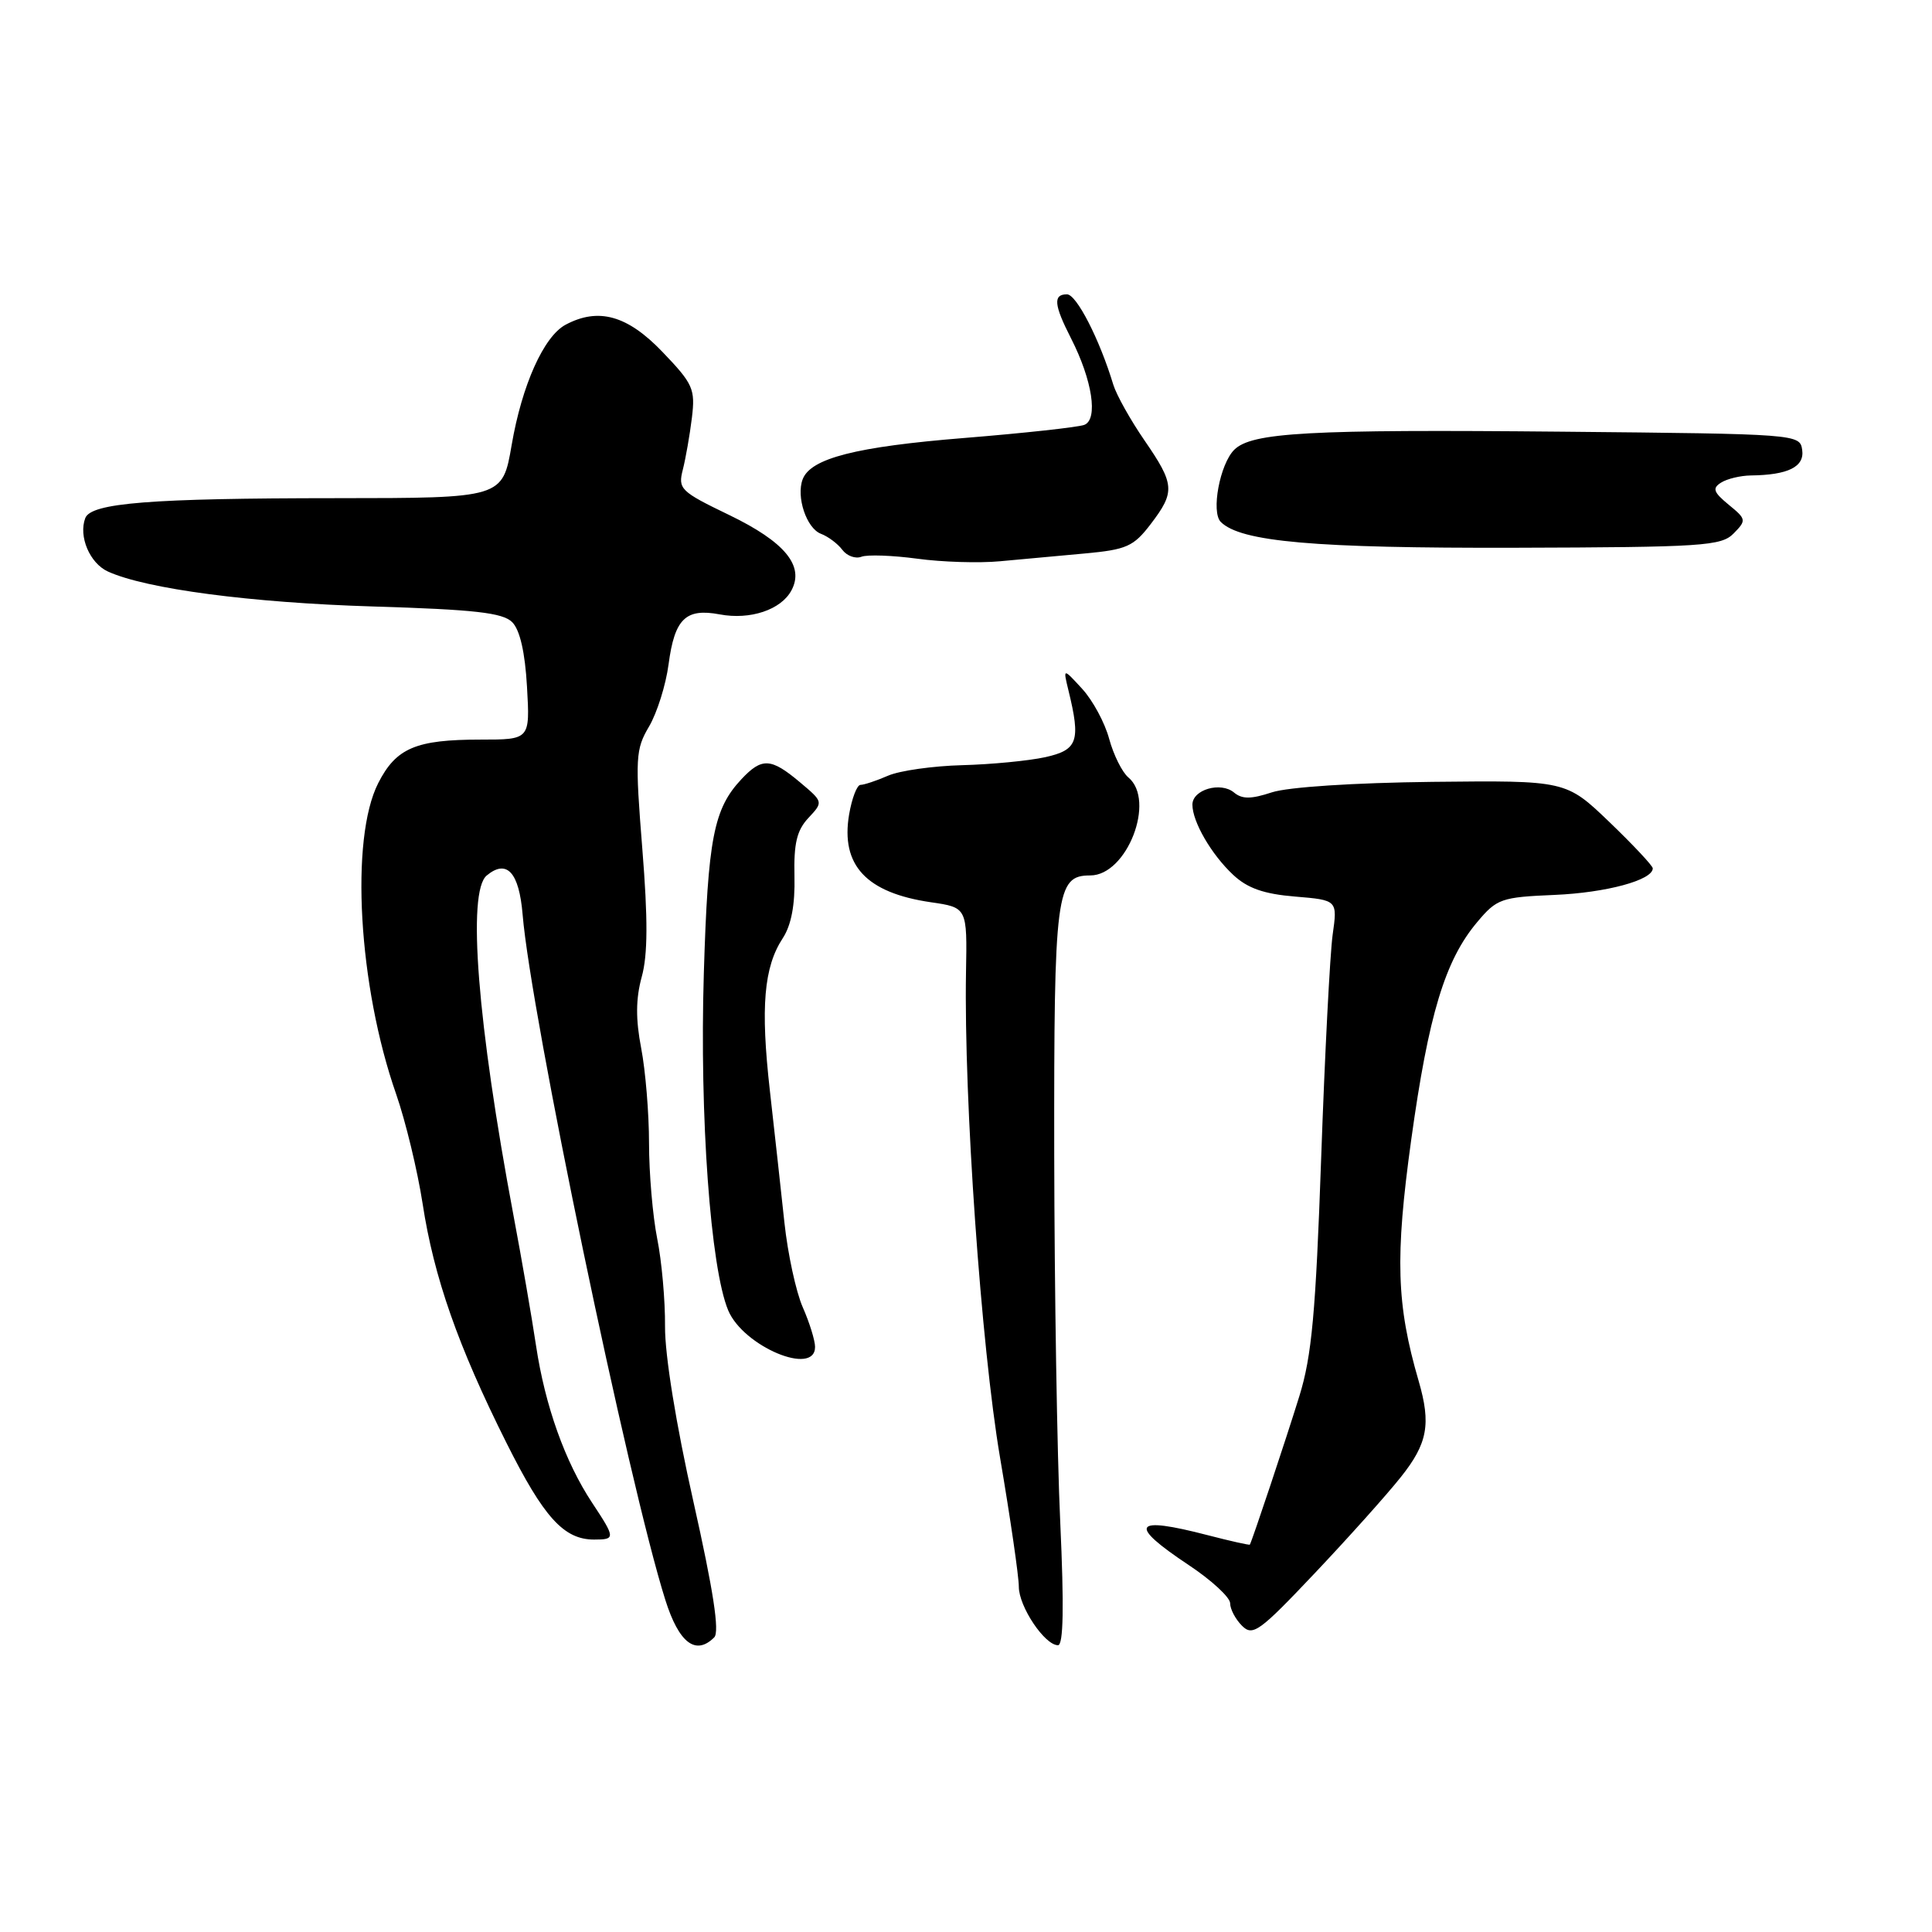 <?xml version="1.0" encoding="UTF-8" standalone="no"?>
<!DOCTYPE svg PUBLIC "-//W3C//DTD SVG 1.1//EN" "http://www.w3.org/Graphics/SVG/1.1/DTD/svg11.dtd" >
<svg xmlns="http://www.w3.org/2000/svg" xmlns:xlink="http://www.w3.org/1999/xlink" version="1.1" viewBox="0 0 256 256">
 <g >
 <path fill="currentColor"
d=" M 94.64 216.96 C 95.37 216.23 94.52 210.73 91.88 198.97 C 89.58 188.74 88.09 179.54 88.12 175.76 C 88.15 172.32 87.68 167.08 87.08 164.11 C 86.49 161.15 86.00 155.47 86.00 151.50 C 86.00 147.53 85.53 141.85 84.96 138.89 C 84.22 135.05 84.24 132.34 85.03 129.45 C 85.84 126.53 85.86 121.80 85.11 112.47 C 84.15 100.43 84.21 99.30 86.00 96.27 C 87.06 94.47 88.23 90.76 88.59 88.02 C 89.39 81.99 90.85 80.56 95.37 81.41 C 99.41 82.17 103.50 80.80 104.87 78.23 C 106.62 74.98 103.99 71.80 96.62 68.24 C 90.15 65.12 89.82 64.79 90.48 62.22 C 90.86 60.72 91.40 57.64 91.68 55.36 C 92.14 51.54 91.85 50.87 87.76 46.61 C 83.13 41.78 79.29 40.71 74.94 43.03 C 72.05 44.58 69.16 51.03 67.80 58.95 C 66.59 66.00 66.59 66.00 44.55 66.01 C 19.93 66.02 12.07 66.64 11.30 68.65 C 10.38 71.06 11.89 74.63 14.30 75.73 C 19.37 78.04 33.27 79.87 49.40 80.36 C 62.92 80.77 66.62 81.19 67.87 82.44 C 68.89 83.47 69.57 86.42 69.83 91.00 C 70.23 98.00 70.23 98.00 63.68 98.00 C 55.11 98.00 52.49 99.11 50.12 103.76 C 46.36 111.14 47.48 130.65 52.49 144.97 C 53.74 148.56 55.32 155.10 56.00 159.50 C 57.49 169.24 60.70 178.39 67.10 191.17 C 72.05 201.07 74.71 204.00 78.72 204.00 C 81.57 204.00 81.56 203.81 78.45 199.11 C 74.88 193.71 72.23 186.30 71.03 178.32 C 70.47 174.57 69.12 166.78 68.03 161.00 C 63.26 135.59 61.88 118.17 64.49 116.01 C 67.15 113.80 68.78 115.57 69.25 121.18 C 70.33 134.36 83.29 196.60 88.16 212.00 C 89.96 217.71 92.19 219.41 94.64 216.96 Z  M 140.49 201.75 C 140.07 192.81 139.72 170.88 139.69 153.00 C 139.65 118.17 139.93 116.00 144.47 116.00 C 149.33 116.00 153.18 106.06 149.51 103.01 C 148.69 102.32 147.55 100.03 146.97 97.90 C 146.40 95.77 144.79 92.79 143.39 91.27 C 140.85 88.50 140.85 88.50 141.58 91.50 C 143.22 98.21 142.81 99.37 138.50 100.33 C 136.30 100.81 131.35 101.29 127.50 101.39 C 123.65 101.49 119.23 102.11 117.68 102.78 C 116.14 103.45 114.49 104.00 114.02 104.00 C 113.56 104.00 112.88 105.77 112.51 107.93 C 111.38 114.65 114.78 118.30 123.33 119.55 C 128.16 120.25 128.16 120.25 128.00 128.88 C 127.71 145.67 130.00 178.35 132.51 193.13 C 133.88 201.18 135.00 208.88 135.00 210.25 C 135.00 212.88 138.43 218.00 140.19 218.00 C 140.91 218.00 141.00 212.88 140.49 201.75 Z  M 185.61 195.73 C 189.17 191.27 189.64 188.70 187.98 182.99 C 185.03 172.86 184.84 166.62 186.99 151.05 C 189.29 134.46 191.47 127.24 195.74 122.18 C 198.34 119.08 198.92 118.88 206.00 118.58 C 212.83 118.29 219.00 116.62 219.00 115.06 C 219.00 114.72 216.41 111.96 213.25 108.92 C 207.50 103.41 207.50 103.41 189.82 103.60 C 179.38 103.72 170.67 104.29 168.53 104.99 C 165.77 105.90 164.59 105.91 163.51 105.01 C 161.74 103.54 158.00 104.63 158.00 106.62 C 158.00 108.89 160.52 113.23 163.40 115.92 C 165.30 117.70 167.47 118.46 171.61 118.80 C 177.23 119.27 177.23 119.27 176.58 123.88 C 176.23 126.42 175.54 139.75 175.06 153.50 C 174.34 173.96 173.82 179.68 172.17 185.00 C 170.40 190.72 165.90 204.21 165.61 204.67 C 165.55 204.76 163.04 204.20 160.03 203.42 C 150.10 200.84 149.38 201.97 157.50 207.37 C 160.53 209.38 163.00 211.66 163.00 212.44 C 163.00 213.22 163.71 214.56 164.57 215.42 C 165.99 216.85 166.88 216.21 174.19 208.48 C 178.62 203.80 183.76 198.06 185.61 195.73 Z  M 108.00 178.47 C 108.00 177.63 107.27 175.26 106.37 173.22 C 105.47 171.17 104.38 166.12 103.94 162.00 C 103.50 157.88 102.63 150.00 102.01 144.50 C 100.76 133.42 101.21 128.14 103.73 124.30 C 104.85 122.58 105.36 119.88 105.27 116.12 C 105.17 111.77 105.58 110.02 107.12 108.38 C 109.10 106.26 109.10 106.26 105.97 103.63 C 102.15 100.42 100.95 100.36 98.24 103.25 C 94.56 107.18 93.80 111.08 93.26 129.00 C 92.69 147.95 94.14 168.01 96.49 173.63 C 98.49 178.41 108.00 182.41 108.00 178.47 Z  M 143.72 73.34 C 149.28 72.83 150.20 72.42 152.47 69.45 C 155.74 65.16 155.67 64.20 151.64 58.34 C 149.79 55.65 147.94 52.34 147.52 50.98 C 145.69 44.93 142.64 39.00 141.38 39.00 C 139.52 39.00 139.64 40.38 141.92 44.84 C 144.74 50.37 145.54 55.58 143.67 56.30 C 142.84 56.61 135.72 57.39 127.83 58.03 C 113.43 59.19 107.43 60.72 106.36 63.50 C 105.47 65.83 106.87 70.01 108.78 70.73 C 109.73 71.09 111.00 72.04 111.61 72.85 C 112.21 73.66 113.36 74.08 114.15 73.77 C 114.94 73.47 118.27 73.59 121.54 74.03 C 124.82 74.48 129.75 74.63 132.50 74.37 C 135.25 74.11 140.30 73.65 143.72 73.34 Z  M 229.71 70.69 C 231.43 68.94 231.40 68.79 229.05 66.87 C 227.04 65.21 226.86 64.70 228.05 63.95 C 228.85 63.44 230.62 63.02 232.00 63.00 C 236.93 62.94 239.12 61.86 238.80 59.62 C 238.50 57.52 238.22 57.50 207.00 57.20 C 173.34 56.88 165.85 57.30 163.54 59.60 C 161.64 61.50 160.45 67.85 161.76 69.16 C 164.39 71.79 174.15 72.65 200.71 72.58 C 225.62 72.51 228.08 72.35 229.71 70.69 Z "/>
</g>
</svg>